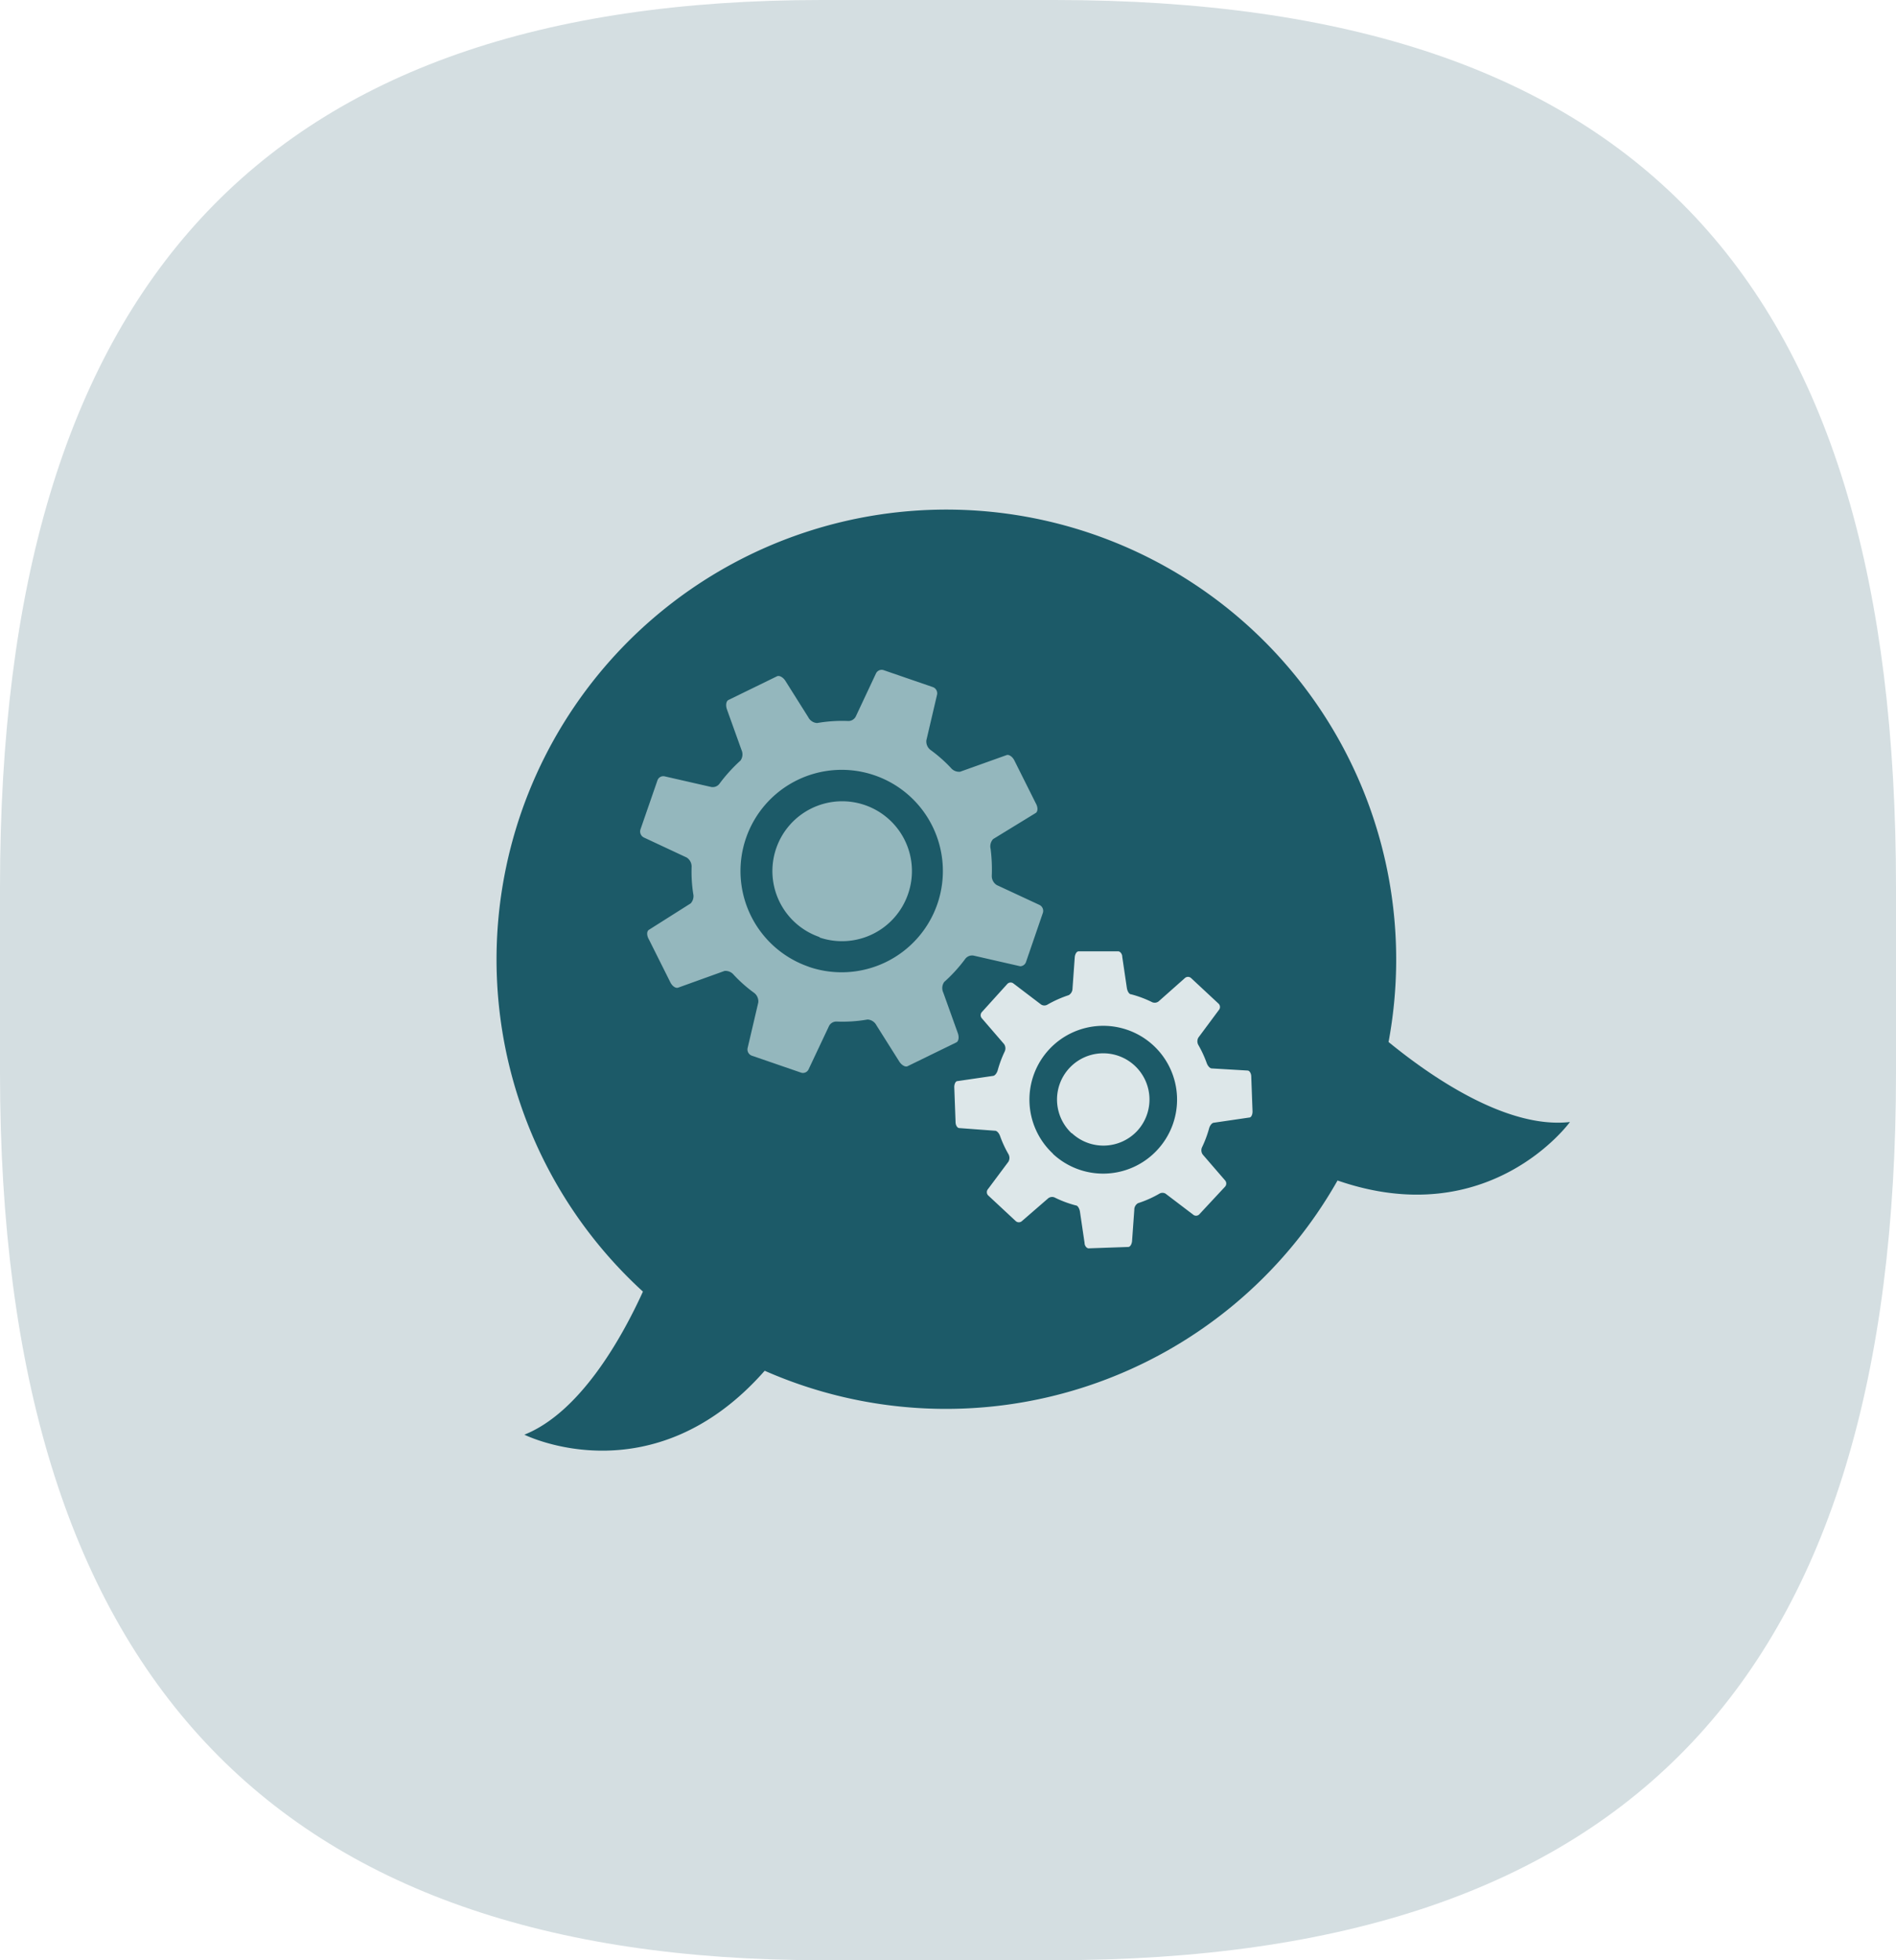 <svg xmlns="http://www.w3.org/2000/svg" viewBox="0 0 178 184"><defs><style>.cls-1{fill:#d4dee1;}.cls-2{fill:#1c5a68;}.cls-3{fill:#94b7bd;}.cls-4{fill:#dde7e9;}</style></defs><g id="Calque_2" data-name="Calque 2"><g id="Calque_1-2" data-name="Calque 1"><path id="bulle_fond" data-name="bulle fond" class="cls-1" d="M0,83.28C0,26.73,24.75,0,77.12,0H99c55.23,0,79,26.73,79,83.28v17.44C178,157.26,153.26,184,99,184H77.12C25.71,184,0,157.26,0,100.72Z"/><g id="freepik--speech-bubble--inject-4"><path class="cls-2" d="M130.36,97.81a42.23,42.23,0,1,0-70,23.43c-2.11,4.63-6,11.38-11.13,13.43,0,0,12,6,22.56-6a42.24,42.24,0,0,0,53.78-17.86c14.27,4.94,21.82-5.49,21.82-5.49C141.42,106,134.26,101,130.36,97.81Z"/><path class="cls-3" d="M96.32,90.31l1.59-4.63a.62.62,0,0,0-.33-.74l-4-1.86a1,1,0,0,1-.47-.86A15.4,15.4,0,0,0,93,79.68a1,1,0,0,1,.24-.92l4-2.45c.2-.13.22-.53,0-.91l-2-4c-.18-.37-.51-.6-.74-.52l-4.36,1.56a1,1,0,0,1-.88-.37,13.28,13.28,0,0,0-1.91-1.68,1,1,0,0,1-.38-.9l1-4.27a.62.62,0,0,0-.38-.72l-4.62-1.59a.59.59,0,0,0-.72.28l-1.91,4.07a.78.78,0,0,1-.69.42,13.76,13.76,0,0,0-2.94.19,1,1,0,0,1-.83-.55l-2.14-3.4c-.22-.35-.57-.54-.79-.44l-4.57,2.23c-.21.11-.27.5-.13.89l1.36,3.79a1,1,0,0,1-.09,1,15,15,0,0,0-2,2.21.79.79,0,0,1-.76.27l-4.38-1a.58.58,0,0,0-.66.39l-1.6,4.62a.63.63,0,0,0,.34.74l4,1.87a1,1,0,0,1,.47.86,13.49,13.49,0,0,0,.15,2.54,1,1,0,0,1-.24.91l-3.92,2.48c-.21.13-.22.53,0,.9l2,4c.18.38.51.61.74.53l4.36-1.57a1,1,0,0,1,.87.37,13.35,13.35,0,0,0,1.91,1.69,1,1,0,0,1,.39.9l-1,4.27a.62.62,0,0,0,.38.72l4.62,1.59a.58.58,0,0,0,.71-.28l1.93-4.09a.77.77,0,0,1,.69-.42,13.71,13.71,0,0,0,2.93-.19,1,1,0,0,1,.83.54l2.15,3.41c.22.34.57.54.78.43l4.57-2.23c.22-.1.28-.5.14-.88l-1.36-3.79a1,1,0,0,1,.08-1,14.4,14.4,0,0,0,2-2.2.81.81,0,0,1,.76-.28l4.38,1A.59.59,0,0,0,96.32,90.31Zm-20.38.44A9.5,9.5,0,1,1,88,84.86a9.51,9.51,0,0,1-12.08,5.89Zm1-2.79a6.55,6.55,0,1,1,8.32-4.07h0A6.56,6.56,0,0,1,76.94,88l0,0Z"/><path class="cls-4" d="M112.58,114l2.43-2.61a.44.44,0,0,0,0-.59l-2.09-2.42a.68.68,0,0,1-.06-.71,10.7,10.7,0,0,0,.65-1.74c.07-.27.26-.52.43-.54l3.35-.49c.18,0,.31-.29.3-.59l-.12-3.25c0-.3-.16-.56-.33-.57l-3.38-.2c-.17,0-.38-.24-.47-.5a10.76,10.76,0,0,0-.78-1.69.7.7,0,0,1,0-.71l1.91-2.57a.44.44,0,0,0,0-.59l-2.61-2.43a.43.43,0,0,0-.56,0L108.77,94a.6.6,0,0,1-.59.08,10.26,10.26,0,0,0-2-.75c-.18,0-.35-.31-.39-.6l-.43-2.91c0-.3-.22-.53-.39-.52l-3.71,0c-.18,0-.33.25-.36.55l-.21,2.93a.73.73,0,0,1-.35.63,10.72,10.72,0,0,0-2,.89.57.57,0,0,1-.59,0l-2.63-2a.43.43,0,0,0-.56.07L92.18,95a.44.44,0,0,0,0,.59L94.26,98a.7.7,0,0,1,.06.71,10.7,10.7,0,0,0-.65,1.74c-.07.27-.26.52-.43.54l-3.35.49c-.18,0-.31.29-.3.59l.12,3.25c0,.3.16.56.34.57l3.37.25c.18,0,.38.24.47.5a10.36,10.36,0,0,0,.78,1.69.71.71,0,0,1,0,.72l-1.91,2.56a.44.44,0,0,0,0,.59l2.61,2.43a.43.43,0,0,0,.56,0l2.48-2.15a.6.6,0,0,1,.59-.08,10.26,10.26,0,0,0,2,.75c.18,0,.35.31.39.6l.43,2.91c0,.3.22.53.39.52l3.71-.13c.18,0,.33-.25.36-.55l.21-2.93a.7.7,0,0,1,.35-.63,10.18,10.18,0,0,0,2-.89.57.57,0,0,1,.59,0l2.63,2A.42.42,0,0,0,112.58,114Zm-13.73-5.71a6.93,6.93,0,1,1,9.8-.35A6.92,6.92,0,0,1,98.85,108.31Zm1.77-1.9a4.34,4.34,0,1,1,6.13-.22h0a4.34,4.34,0,0,1-6.13.19Z"/></g></g></g></svg>